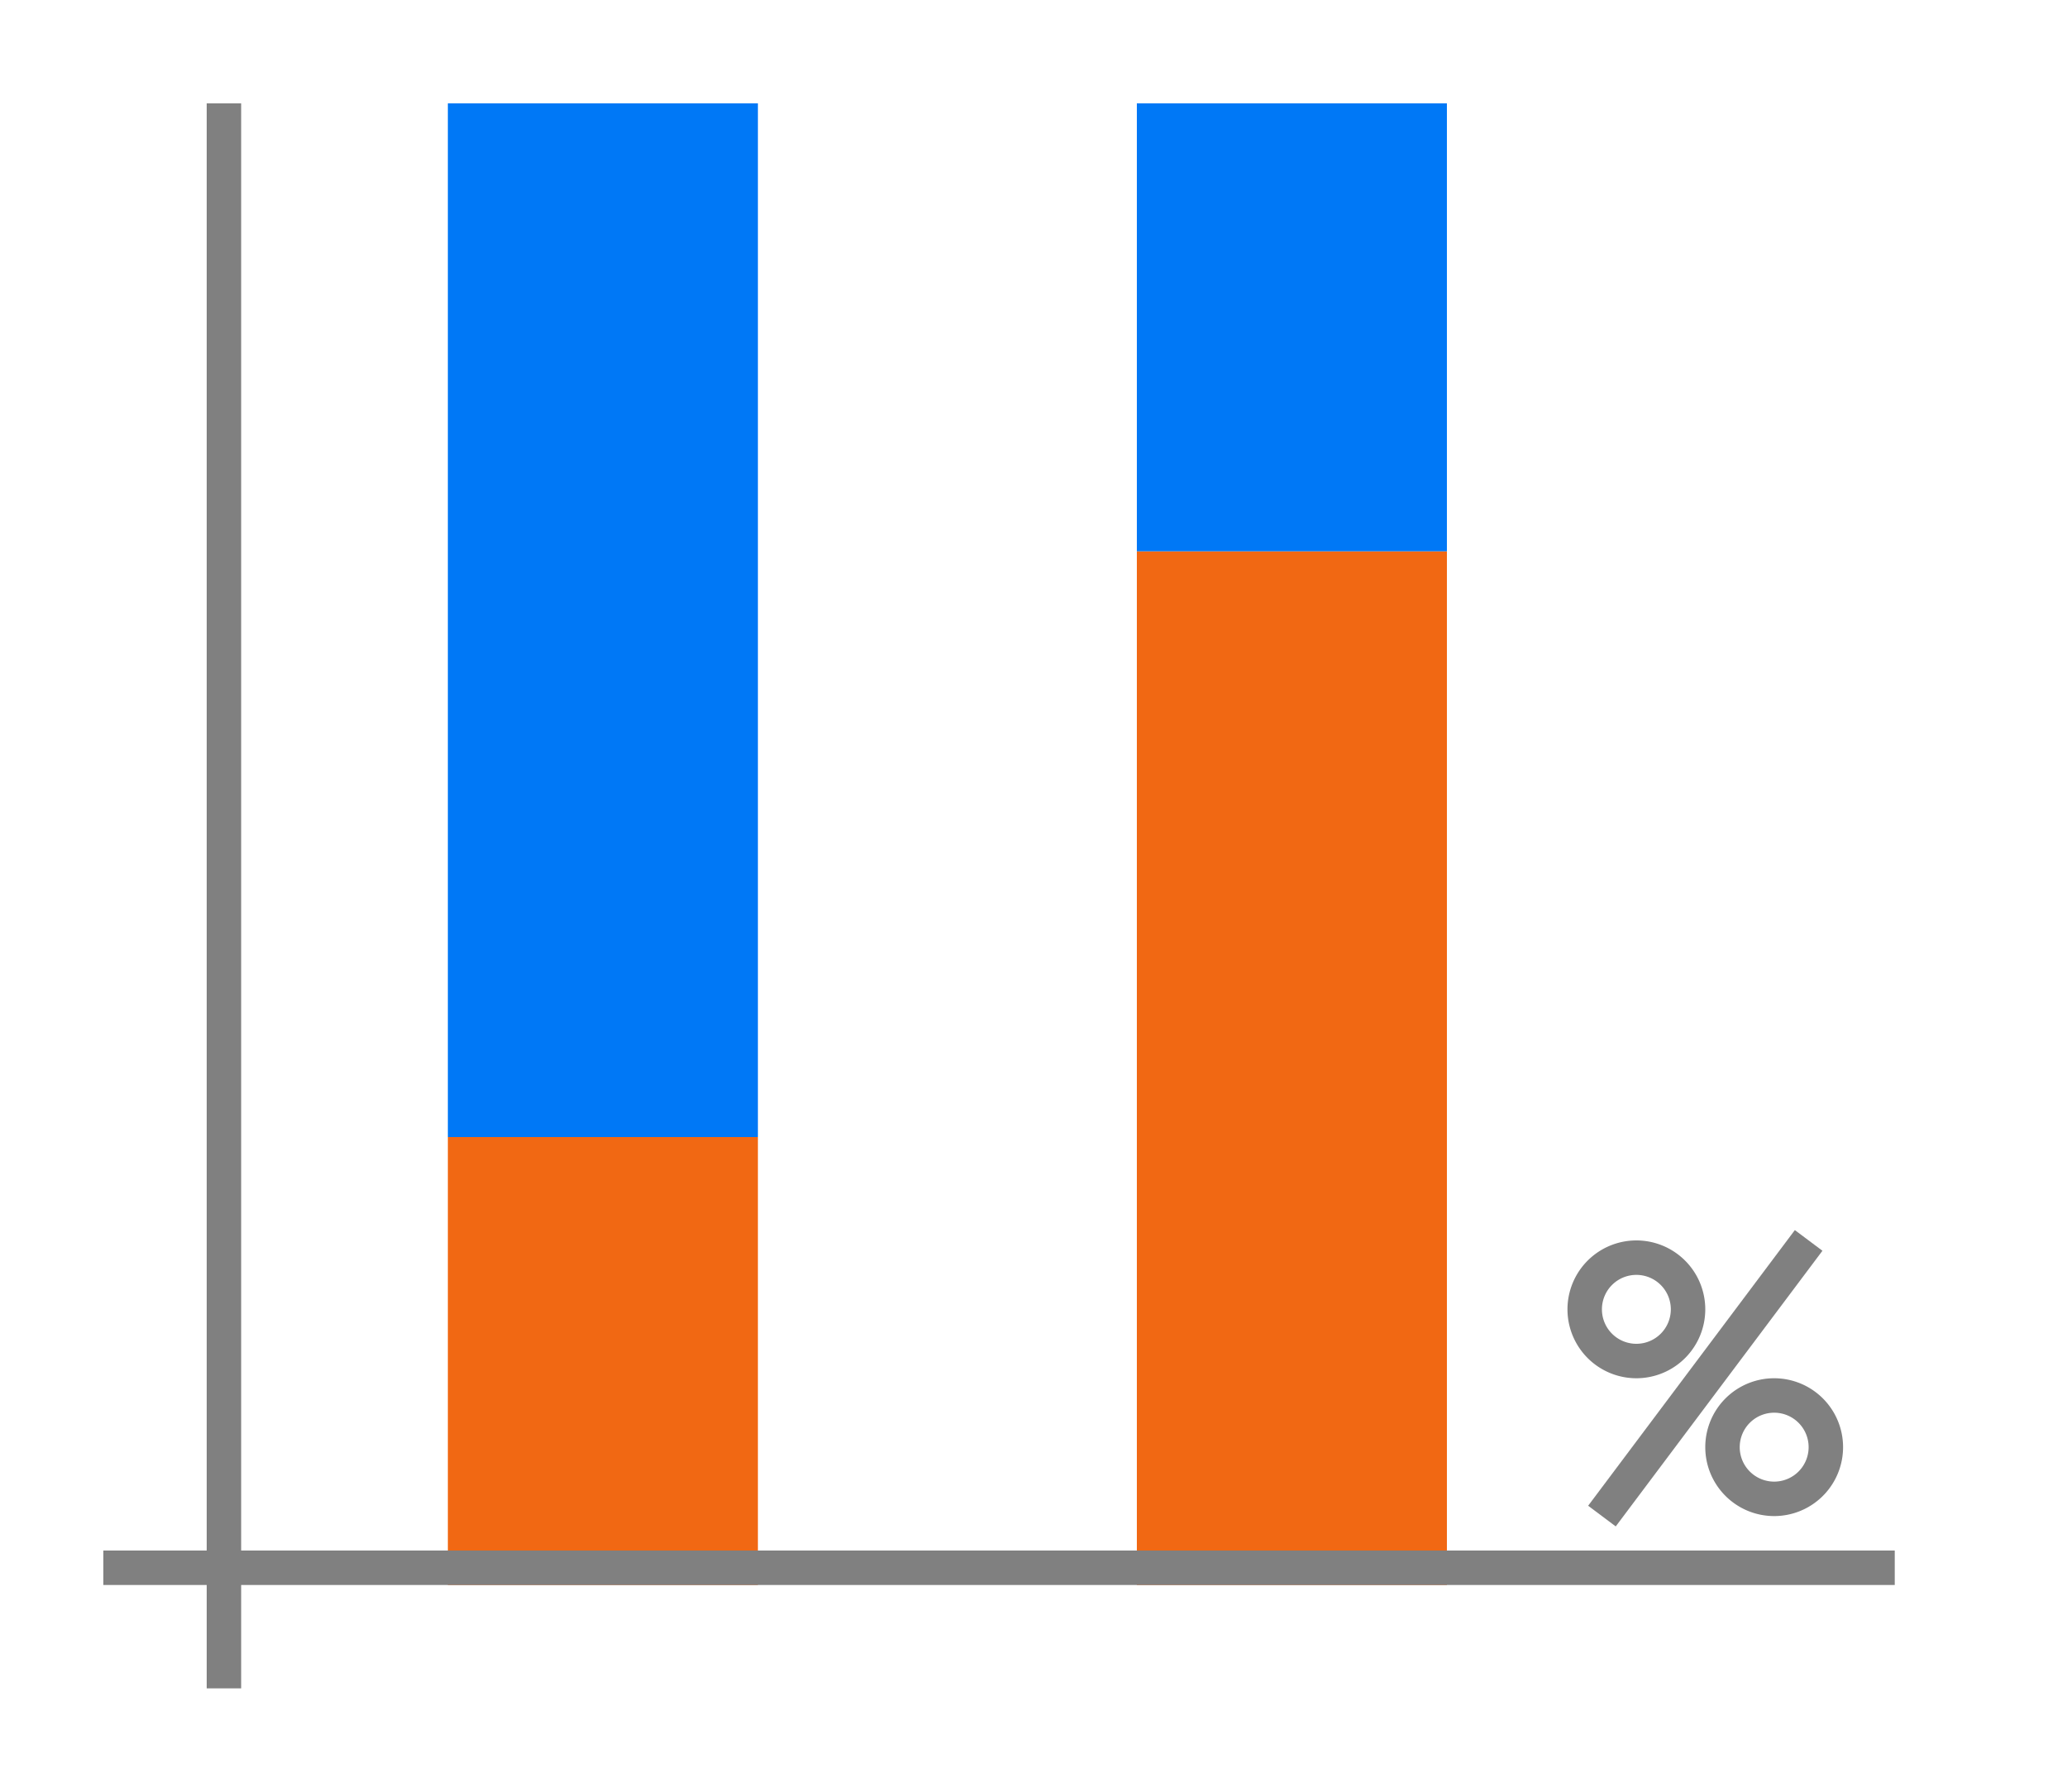 <svg height="52" viewBox="0 0 60 52" width="60" xmlns="http://www.w3.org/2000/svg"><path d="m0 0h60v52h-60z" fill="#fff"/><path d="m13 33h9v13h-9z" fill="#f16813" stroke-width=".694"/><path d="m13 3h9v30h-9z" fill="#0078f6" stroke-width=".913"/><path d="m33 16h9v30h-9z" fill="#f16813"/><path d="m33 3h9v13h-9z" fill="#0078f6" stroke-width=".787"/><g fill="#808080"><path d="m3 45h52v1h-52z"/><path d="m6 3h1v46h-1z"/><g transform="translate(2)"><path d="m45.5 36a2 2 0 0 0 -2 2 2 2 0 0 0 2 2 2 2 0 0 0 2-2 2 2 0 0 0 -2-2zm0 1a1 1 0 0 1 1 1 1 1 0 0 1 -1 1 1 1 0 0 1 -1-1 1 1 0 0 1 1-1z"/><path d="m49.5 40a2 2 0 0 0 -2 2 2 2 0 0 0 2 2 2 2 0 0 0 2-2 2 2 0 0 0 -2-2zm0 1a1 1 0 0 1 1 1 1 1 0 0 1 -1 1 1 1 0 0 1 -1-1 1 1 0 0 1 1-1z"/><path d="m50.1 35.7-6 8 .801.6 6-8z" fill-rule="evenodd"/></g></g></svg>
